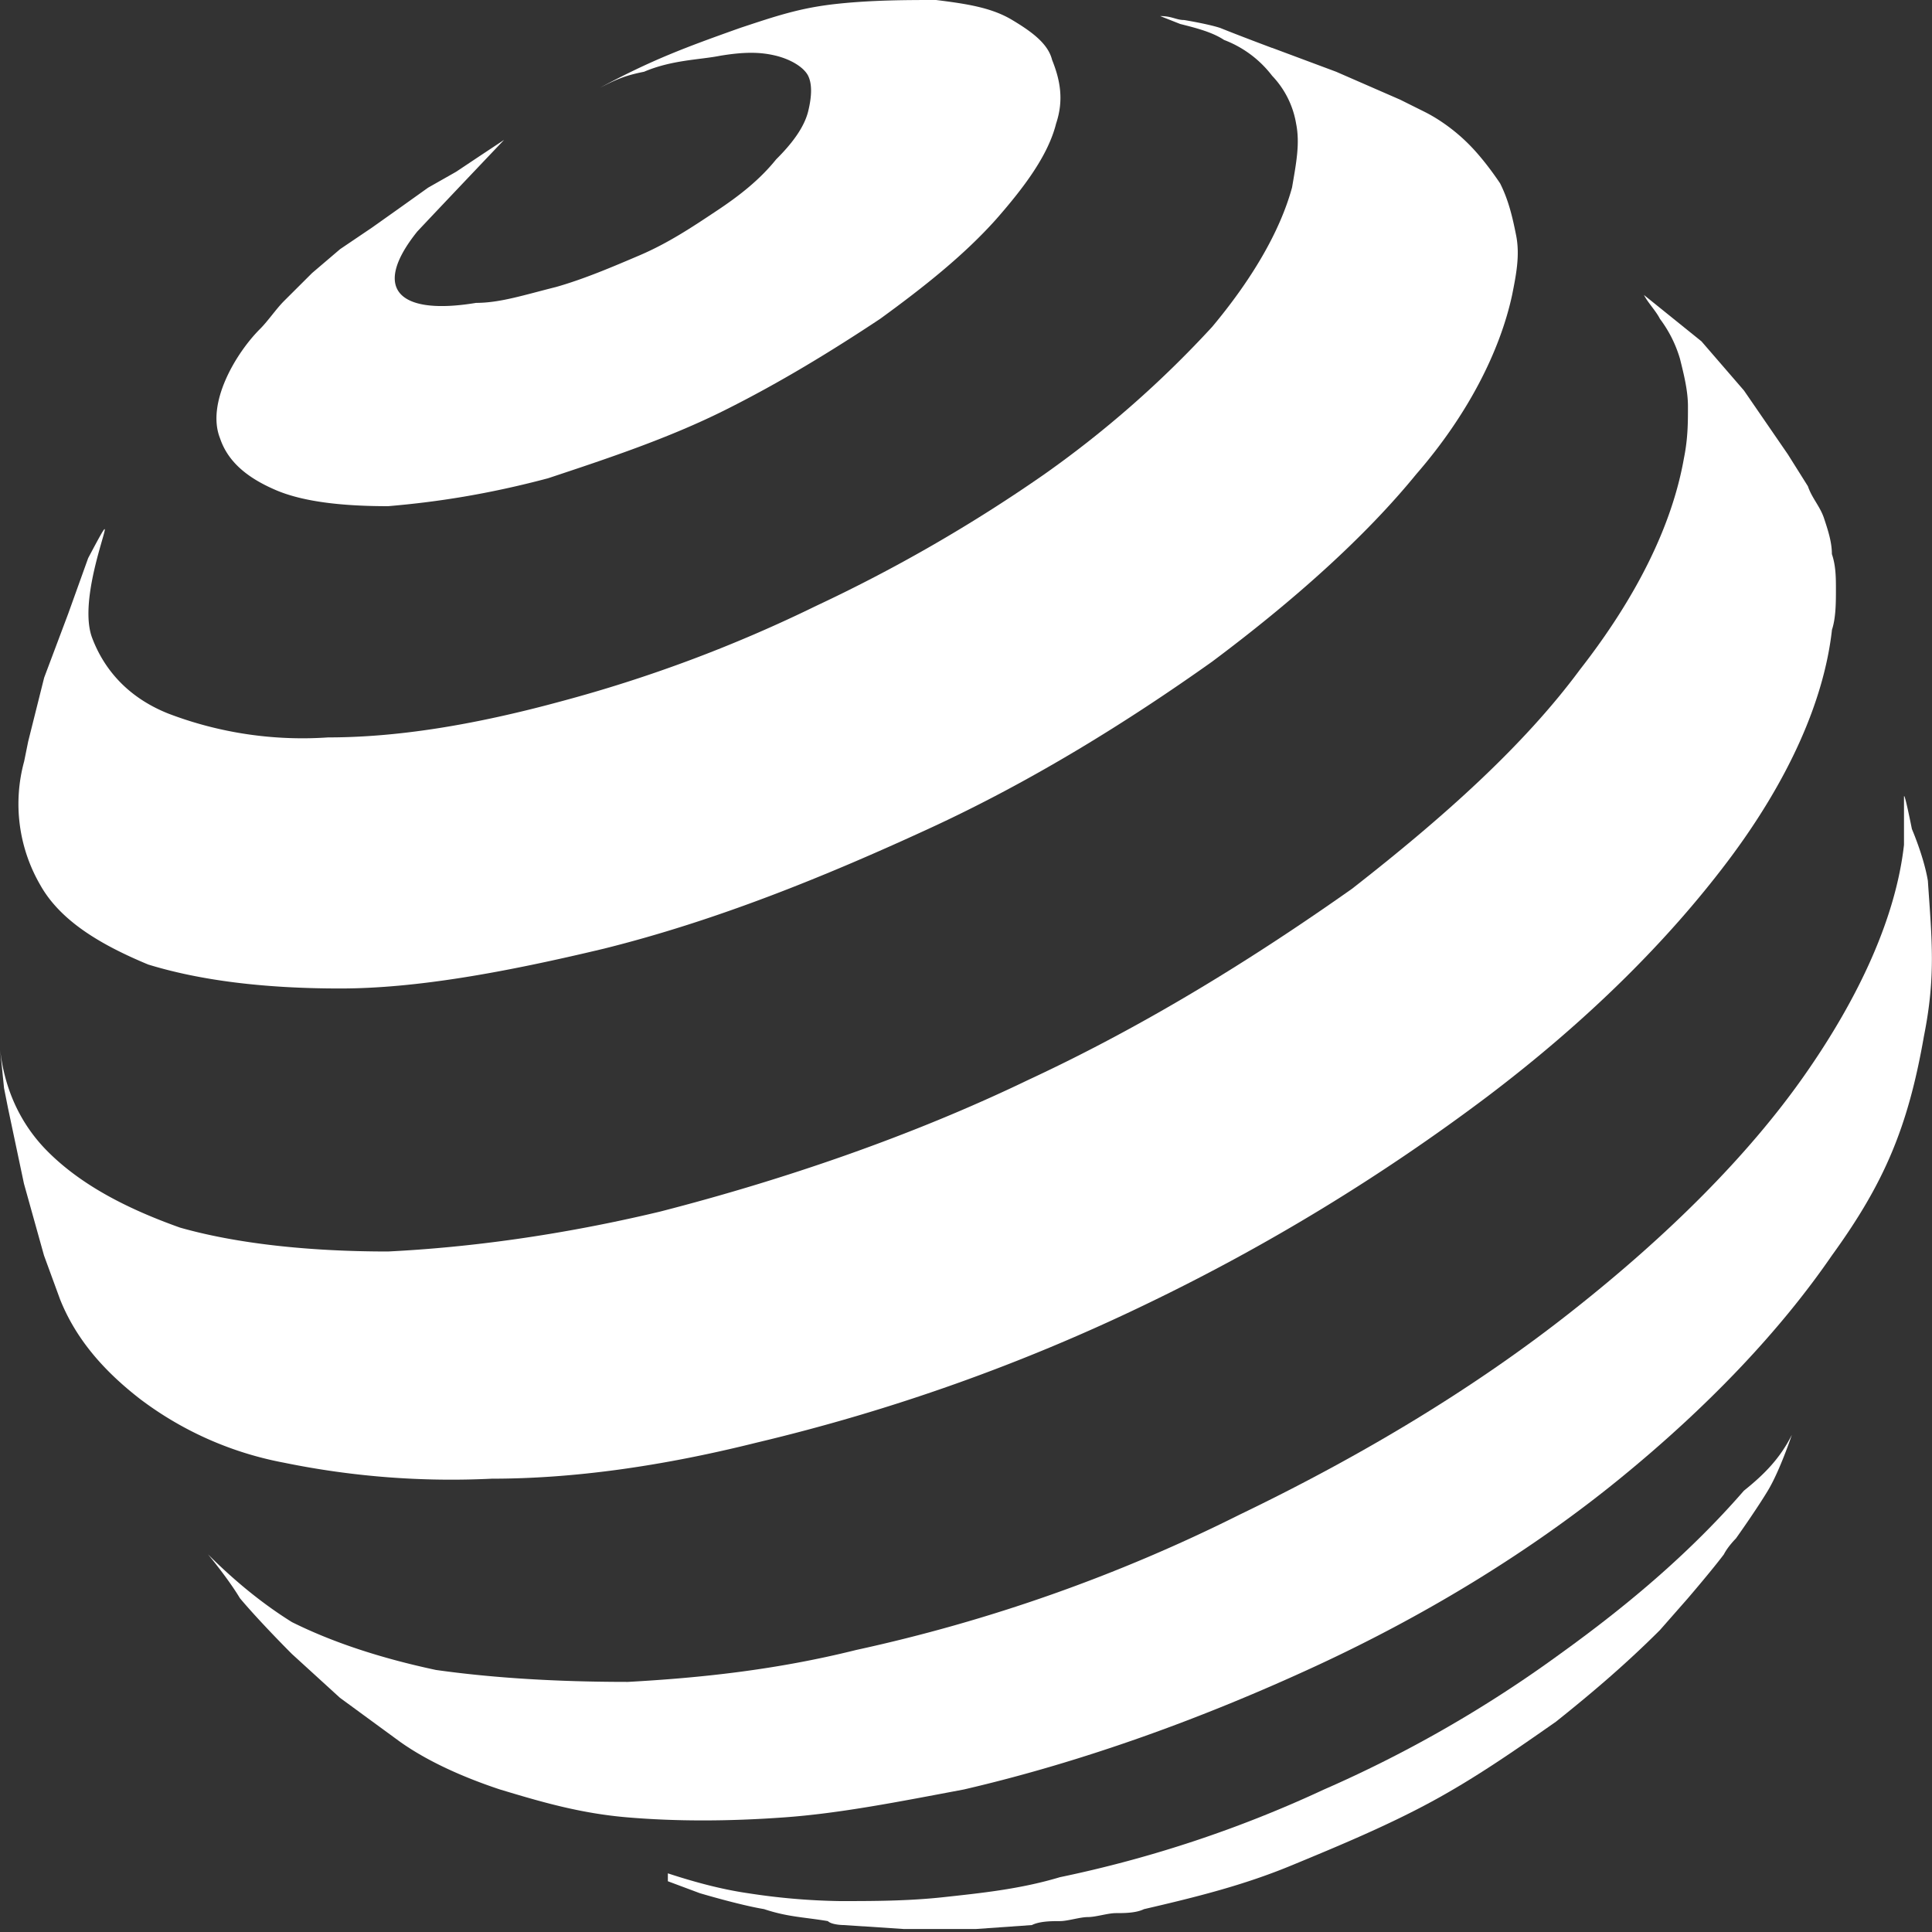 <svg width="22" height="22" fill="none" xmlns="http://www.w3.org/2000/svg"><rect width="100%" height="100%" fill="#333333" stroke="none"/><path fill-rule="evenodd" clip-rule="evenodd" d="M12.026 1.407c-.091.363-.364.726-.683 1.09-.365.408-.82.77-1.321 1.134-.547.363-1.139.726-1.777 1.044-.637.317-1.32.544-2.004.771-.683.182-1.275.272-1.822.318-.5 0-.956-.046-1.275-.182-.319-.136-.546-.317-.638-.59-.16-.4.179-.971.456-1.247.091-.091.182-.227.273-.318l.319-.318.319-.272.364-.246.32-.227.318-.227.319-.181.273-.182.273-.181s-.716.753-.989 1.044c-.53.662-.203.957.67.812.274 0 .547-.09.911-.181.32-.091.638-.227.957-.363.319-.137.592-.318.865-.5.274-.181.501-.363.684-.59.182-.181.318-.363.364-.544.045-.182.045-.318 0-.409-.046-.09-.182-.181-.364-.227C8.655.59 8.473.59 8.2.635c-.228.046-.547.046-.866.182-.227.045-.318.09-.5.181.592-.317.956-.453 1.594-.68C8.838.182 9.11.09 9.52.045 9.93 0 10.34 0 10.659 0c.365.045.638.09.866.227.228.136.41.272.455.454.091.227.137.454.046.726ZM20.404 16.339s-.136.408-.273.635c-.137.227-.364.545-.364.545s-.091.09-.137.181c-.137.182-.41.5-.41.5l-.319.363c-.364.363-.729.68-1.184 1.043-.455.318-.91.636-1.412.908-.501.272-1.047.5-1.594.726-.547.227-1.093.363-1.685.5-.091.045-.228.045-.32.045-.09 0-.227.045-.318.045s-.228.046-.319.046-.228 0-.319.045l-.637.045H10.293l-.683-.045s-.137 0-.183-.045c-.273-.046-.455-.046-.728-.137-.274-.045-.73-.181-.73-.181l-.364-.136v-.09c.274.09.593.18.911.226a7.5 7.5 0 0 0 1.048.09c.364 0 .774 0 1.184-.045.41-.045.866-.09 1.321-.227a13.75 13.75 0 0 0 3.006-.998 14.242 14.242 0 0 0 2.688-1.543c.82-.59 1.503-1.18 2.095-1.86.227-.182.41-.364.546-.636Z" fill="#fff"/><path fill-rule="evenodd" clip-rule="evenodd" d="m14.486.545.729.272.729.318.273.136c.182.09.364.227.5.363.138.136.274.318.365.454.091.181.137.363.182.59.046.227 0 .454-.045.68-.137.636-.501 1.362-1.093 2.043-.592.726-1.412 1.452-2.323 2.133-.957.68-2.05 1.362-3.234 1.906-1.184.545-2.414 1.044-3.69 1.362-1.138.272-2.14.454-3.006.454-.865 0-1.594-.091-2.186-.273-.546-.227-1.002-.499-1.23-.908A1.838 1.838 0 0 1 .275 8.67l.046-.227.182-.727.273-.726.228-.635c.496-.934-.163.354.045.908.137.363.41.68.866.862a4.282 4.282 0 0 0 1.822.272c.774 0 1.64-.136 2.642-.408a16.022 16.022 0 0 0 2.915-1.09 17.664 17.664 0 0 0 2.596-1.497 11.97 11.97 0 0 0 1.913-1.68c.455-.544.774-1.089.91-1.588.046-.272.092-.499.046-.726a1.035 1.035 0 0 0-.273-.545 1.243 1.243 0 0 0-.547-.408c-.136-.09-.318-.136-.5-.182l-.228-.09c.136 0 .182.045.273.045 0 0 .273.045.41.09.228.092.592.228.592.228Z" fill="#fff"/><path fill-rule="evenodd" clip-rule="evenodd" d="m19.375 3.887.484.56.5.727.228.363c.046.136.137.227.183.363.045.136.09.272.09.409.046.136.046.272.046.408 0 .136 0 .318-.045.454-.091.817-.501 1.725-1.184 2.632-.684.908-1.595 1.816-2.733 2.678a23.103 23.103 0 0 1-3.872 2.36 21.746 21.746 0 0 1-4.463 1.588c-1.094.273-2.096.409-3.007.409a9.476 9.476 0 0 1-2.368-.182 3.907 3.907 0 0 1-1.64-.726c-.41-.318-.729-.68-.91-1.134l-.183-.5-.228-.817-.182-.862-.045-.227L0 11.936c.046.454.228.863.547 1.18.364.363.865.636 1.503.863.637.181 1.457.272 2.368.272.911-.045 1.959-.182 3.097-.454 1.412-.363 2.87-.862 4.19-1.498 1.367-.635 2.597-1.407 3.69-2.178 1.048-.817 1.959-1.634 2.596-2.496.638-.817 1.048-1.634 1.184-2.406.046-.227.046-.408.046-.59 0-.181-.046-.363-.091-.544a1.419 1.419 0 0 0-.228-.454c-.045-.09-.136-.182-.182-.272l.655.528Z" fill="#fff"/><path fill-rule="evenodd" clip-rule="evenodd" d="M21.953 10.03c.046.68.091 1.089-.045 1.77-.182 1.044-.456 1.679-1.048 2.496-.592.862-1.412 1.724-2.414 2.541-1.002.817-2.186 1.544-3.461 2.134-1.276.59-2.642 1.089-4.009 1.406-.728.137-1.412.273-2.05.318-.637.046-1.229.046-1.776 0-.546-.045-1.002-.181-1.457-.318-.41-.136-.82-.317-1.139-.544l-.683-.5-.547-.499s-.364-.363-.592-.635c-.136-.227-.364-.5-.364-.5-.046-.045 0 0 0 0 .273.273.592.545.956.772.456.227 1.002.409 1.64.545.638.09 1.367.136 2.186.136.82-.045 1.686-.136 2.597-.363a18.554 18.554 0 0 0 4.372-1.543c1.412-.68 2.688-1.452 3.78-2.315 1.094-.862 2.005-1.77 2.642-2.677.638-.908 1.048-1.816 1.14-2.633v-.544c0-.091.09.363.09.363s.137.317.182.59Z" fill="#fff"/></svg>